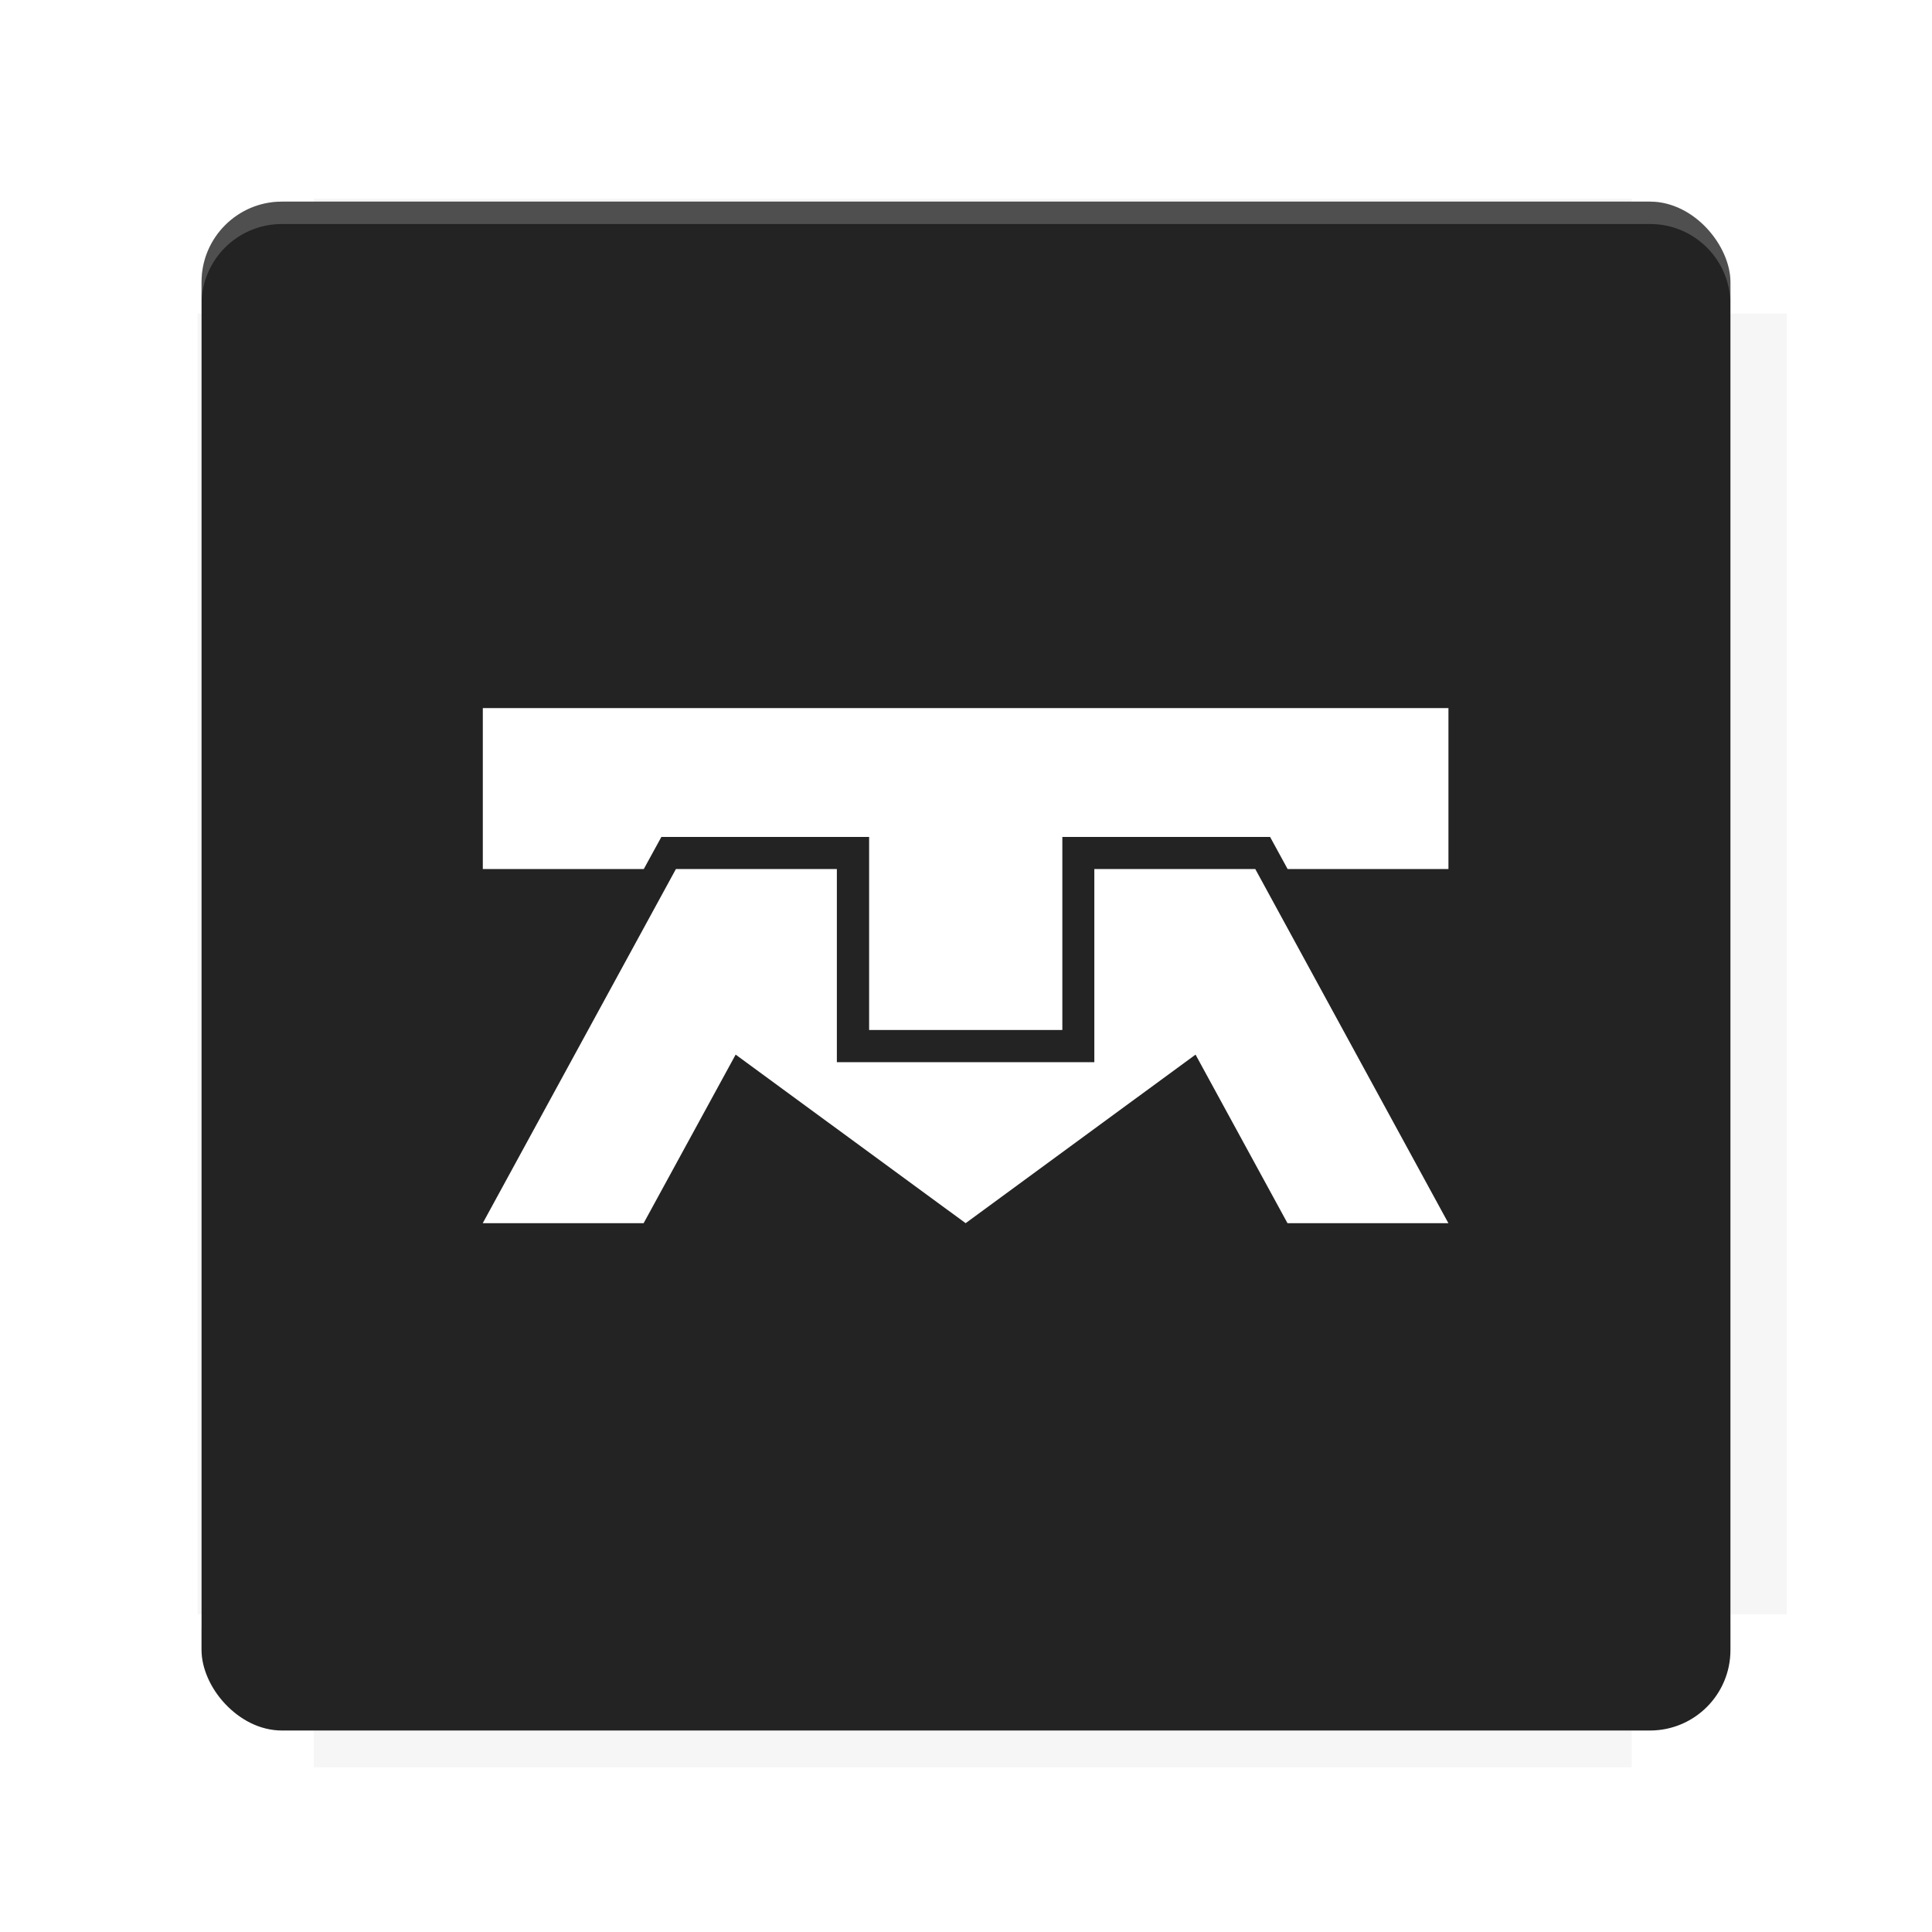 <?xml version="1.0" encoding="UTF-8"?>
<svg version="1.1" viewBox="0 0 28.747 28.747" xml:space="preserve" xmlns="http://www.w3.org/2000/svg"><defs><filter id="filter6206-7" x="-.072" y="-.072" width="1.144" height="1.144" color-interpolation-filters="sRGB"><feGaussianBlur stdDeviation="0.658"/></filter></defs><g transform="translate(0 -1093.8)"><path transform="matrix(1.078 0 0 1.064 -.094 2.751)" d="m4.418 1028.2v1.605h-1.605v18.192h1.605v2.14h18.192v-2.14h2.14v-18.192h-2.14v-1.605z" fill="#232323" filter="url(#filter6206-7)" opacity=".2"/><rect x="2.999" y="1096.8" width="22.749" height="22.749" rx="1.197" ry="1.197" fill="#232323"/><g transform="translate(-22.32 1056.5)"><path d="m0 0h51.2v51.2h-51.2z" fill="none" stroke-width="1.067"/><g transform="matrix(.336 0 0 .336 1.53 73.043)"><path d="m0 0h51.2v51.2h-51.2z" fill="none" stroke-width="1.067"/></g><g transform="matrix(.372 0 0 .372 38.802 63.239)"><path d="m0 0h51.2v51.2h-51.2z" fill="none" stroke-width="1.067"/><g transform="matrix(2.689 0 0 2.689 -82.906 -48.45)"><path d="m0 0h51.2v51.2h-51.2z" fill="none" stroke-width="1.067"/></g></g></g><path d="m4.196 1096.8c-0.663 0-1.198 0.535-1.198 1.198v0.333c0-0.663 0.535-1.198 1.198-1.198h20.354c0.663 0 1.198 0.534 1.198 1.198v-0.333c0-0.663-0.535-1.198-1.198-1.198z" fill="#fff" opacity=".2"/><rect x="128" y="546.52" width="42.667" height="42.667" fill="none" stroke-width="1.067"/><rect x="128" y="631.85" width="42.667" height="42.667" fill="none" stroke-width="1.067"/><rect x="128" y="674.52" width="42.667" height="42.667" fill="none" stroke-width="1.067"/><rect x="128" y="589.19" width="42.667" height="42.667" fill="none" stroke-width="1.067"/><rect x="128" y="717.19" width="42.667" height="42.667" fill="none" stroke-width="1.067"/><rect x="213.33" y="546.52" width="42.667" height="42.667" fill="none" stroke-width="1.067"/><rect x="213.33" y="631.85" width="42.667" height="42.667" fill="none" stroke-width="1.067"/><rect x="213.33" y="674.52" width="42.667" height="42.667" fill="none" stroke-width="1.067"/><rect x="213.33" y="589.19" width="42.667" height="42.667" fill="none" stroke-width="1.067"/><rect x="213.33" y="717.19" width="42.667" height="42.667" fill="none" stroke-width="1.067"/><rect x="298.67" y="546.52" width="42.667" height="42.667" fill="none" stroke-width="1.067"/><rect x="298.67" y="631.85" width="42.667" height="42.667" fill="none" stroke-width="1.067"/><rect x="298.67" y="674.52" width="42.667" height="42.667" fill="none" stroke-width="1.067"/><rect x="298.67" y="589.19" width="42.667" height="42.667" fill="none" stroke-width="1.067"/><rect x="298.67" y="717.19" width="42.667" height="42.667" fill="none" stroke-width="1.067"/><rect x="170.67" y="546.52" width="42.667" height="42.667" fill="none" stroke-width="1.067"/><rect x="170.67" y="631.85" width="42.667" height="42.667" fill="none" stroke-width="1.067"/><rect x="170.67" y="674.52" width="42.667" height="42.667" fill="none" stroke-width="1.067"/><rect x="170.67" y="589.19" width="42.667" height="42.667" fill="none" stroke-width="1.067"/><rect x="170.67" y="717.19" width="42.667" height="42.667" fill="none" stroke-width="1.067"/><rect x="256" y="546.52" width="42.667" height="42.667" fill="none" stroke-width="1.067"/><rect x="256" y="631.85" width="42.667" height="42.667" fill="none" stroke-width="1.067"/><rect x="256" y="674.52" width="42.667" height="42.667" fill="none" stroke-width="1.067"/><rect x="256" y="589.19" width="42.667" height="42.667" fill="none" stroke-width="1.067"/><rect x="256" y="717.19" width="42.667" height="42.667" fill="none" stroke-width="1.067"/><rect x="128" y="759.85" width="42.667" height="42.667" fill="none" stroke-width="1.067"/><rect x="213.33" y="759.85" width="42.667" height="42.667" fill="none" stroke-width="1.067"/><rect x="298.67" y="759.85" width="42.667" height="42.667" fill="none" stroke-width="1.067"/><rect x="170.67" y="759.85" width="42.667" height="42.667" fill="none" stroke-width="1.067"/><rect x="256" y="759.85" width="42.667" height="42.667" fill="none" stroke-width="1.067"/><rect x="341.33" y="589.19" width="42.667" height="42.667" fill="none" stroke-width="1.067"/><rect x="341.33" y="631.85" width="42.667" height="42.667" fill="none" stroke-width="1.067"/><rect x="341.33" y="717.19" width="42.667" height="42.667" fill="none" stroke-width="1.067"/><rect x="341.33" y="546.52" width="42.667" height="42.667" fill="none" stroke-width="1.067"/><rect x="341.33" y="674.52" width="42.667" height="42.667" fill="none" stroke-width="1.067"/><rect x="341.33" y="759.85" width="42.667" height="42.667" fill="none" stroke-width="1.067"/><rect x="160" y="578.52" width="192" height="192" fill="none" stroke-width="1.067"/><g transform="matrix(.373 0 0 .373 4.733 1097.4)"><path d="m0 0h51.2v51.2h-51.2z" fill="none" stroke-width="1.067"/></g><g transform="matrix(.365 0 0 .365 5.136 1097.4)"><path d="m0 0h51.2v51.2h-51.2z" fill="none" stroke-width="1.067"/></g><g transform="matrix(.416 0 0 .416 84.325 1055.9)"><g transform="matrix(.062 0 0 .062 -28.238 185.29)"><g transform="matrix(38.618 0 0 38.618 14724 -13542)"><g transform="matrix(.714 0 0 .714 -400.52 188.34)"><path d="m1293.2-120.67c-181.75 0.276-511.18 0.135-699.05 0.14-2.322 10.413-3.593 21.251-3.593 32.384v114c207.65 0.737 494.72 0.381 706.23 0.373v-114.37c0-11.18-1.252-22.07-3.593-32.523zm-458.69 295.56c-78.385-4e-3 -158.85 0.179-243.95 0.56v138.63c286.34-0.393 421.73-0.138 706.23-0.327v-137.75c-163.2-0.53-311.22-1.111-462.28-1.12z" opacity="0" stroke-width="1.493"/></g></g></g></g><path d="m24.549 1119.5c0.663 0 1.198-0.535 1.198-1.198v-0.333c0 0.663-0.535 1.198-1.198 1.198h-20.354c-0.663 0-1.198-0.535-1.198-1.198v0.333c0 0.663 0.535 1.198 1.198 1.198z" fill="#232323" opacity=".2"/></g><path d="m21.552 12.931v-2.395h-14.368v2.395h2.395l0.262-0.478h3.091v2.873h2.875v-2.873h3.091l0.261 0.478zm-11.495 0h2.395v2.874h3.831v-2.874h2.395l2.873 5.269h-2.394l-1.368-2.508-3.421 2.508-3.422-2.508-1.369 2.508h-2.394z" fill="#fff"/><g display="none" fill="none"><rect transform="rotate(90)" x="7.823" y="-20.923" width="13.1" height="13.1" display="inline" stroke="#000" stroke-width=".07"/><rect x="7.224" y="8.653" width="14.298" height="11.441" stroke="#5261ff" stroke-linecap="round" stroke-linejoin="round" stroke-width=".07"/><rect transform="rotate(90)" x="7.224" y="-20.094" width="14.298" height="11.441" display="inline" stroke="#0f0" stroke-linecap="round" stroke-linejoin="round" stroke-width=".07"/></g></svg>

